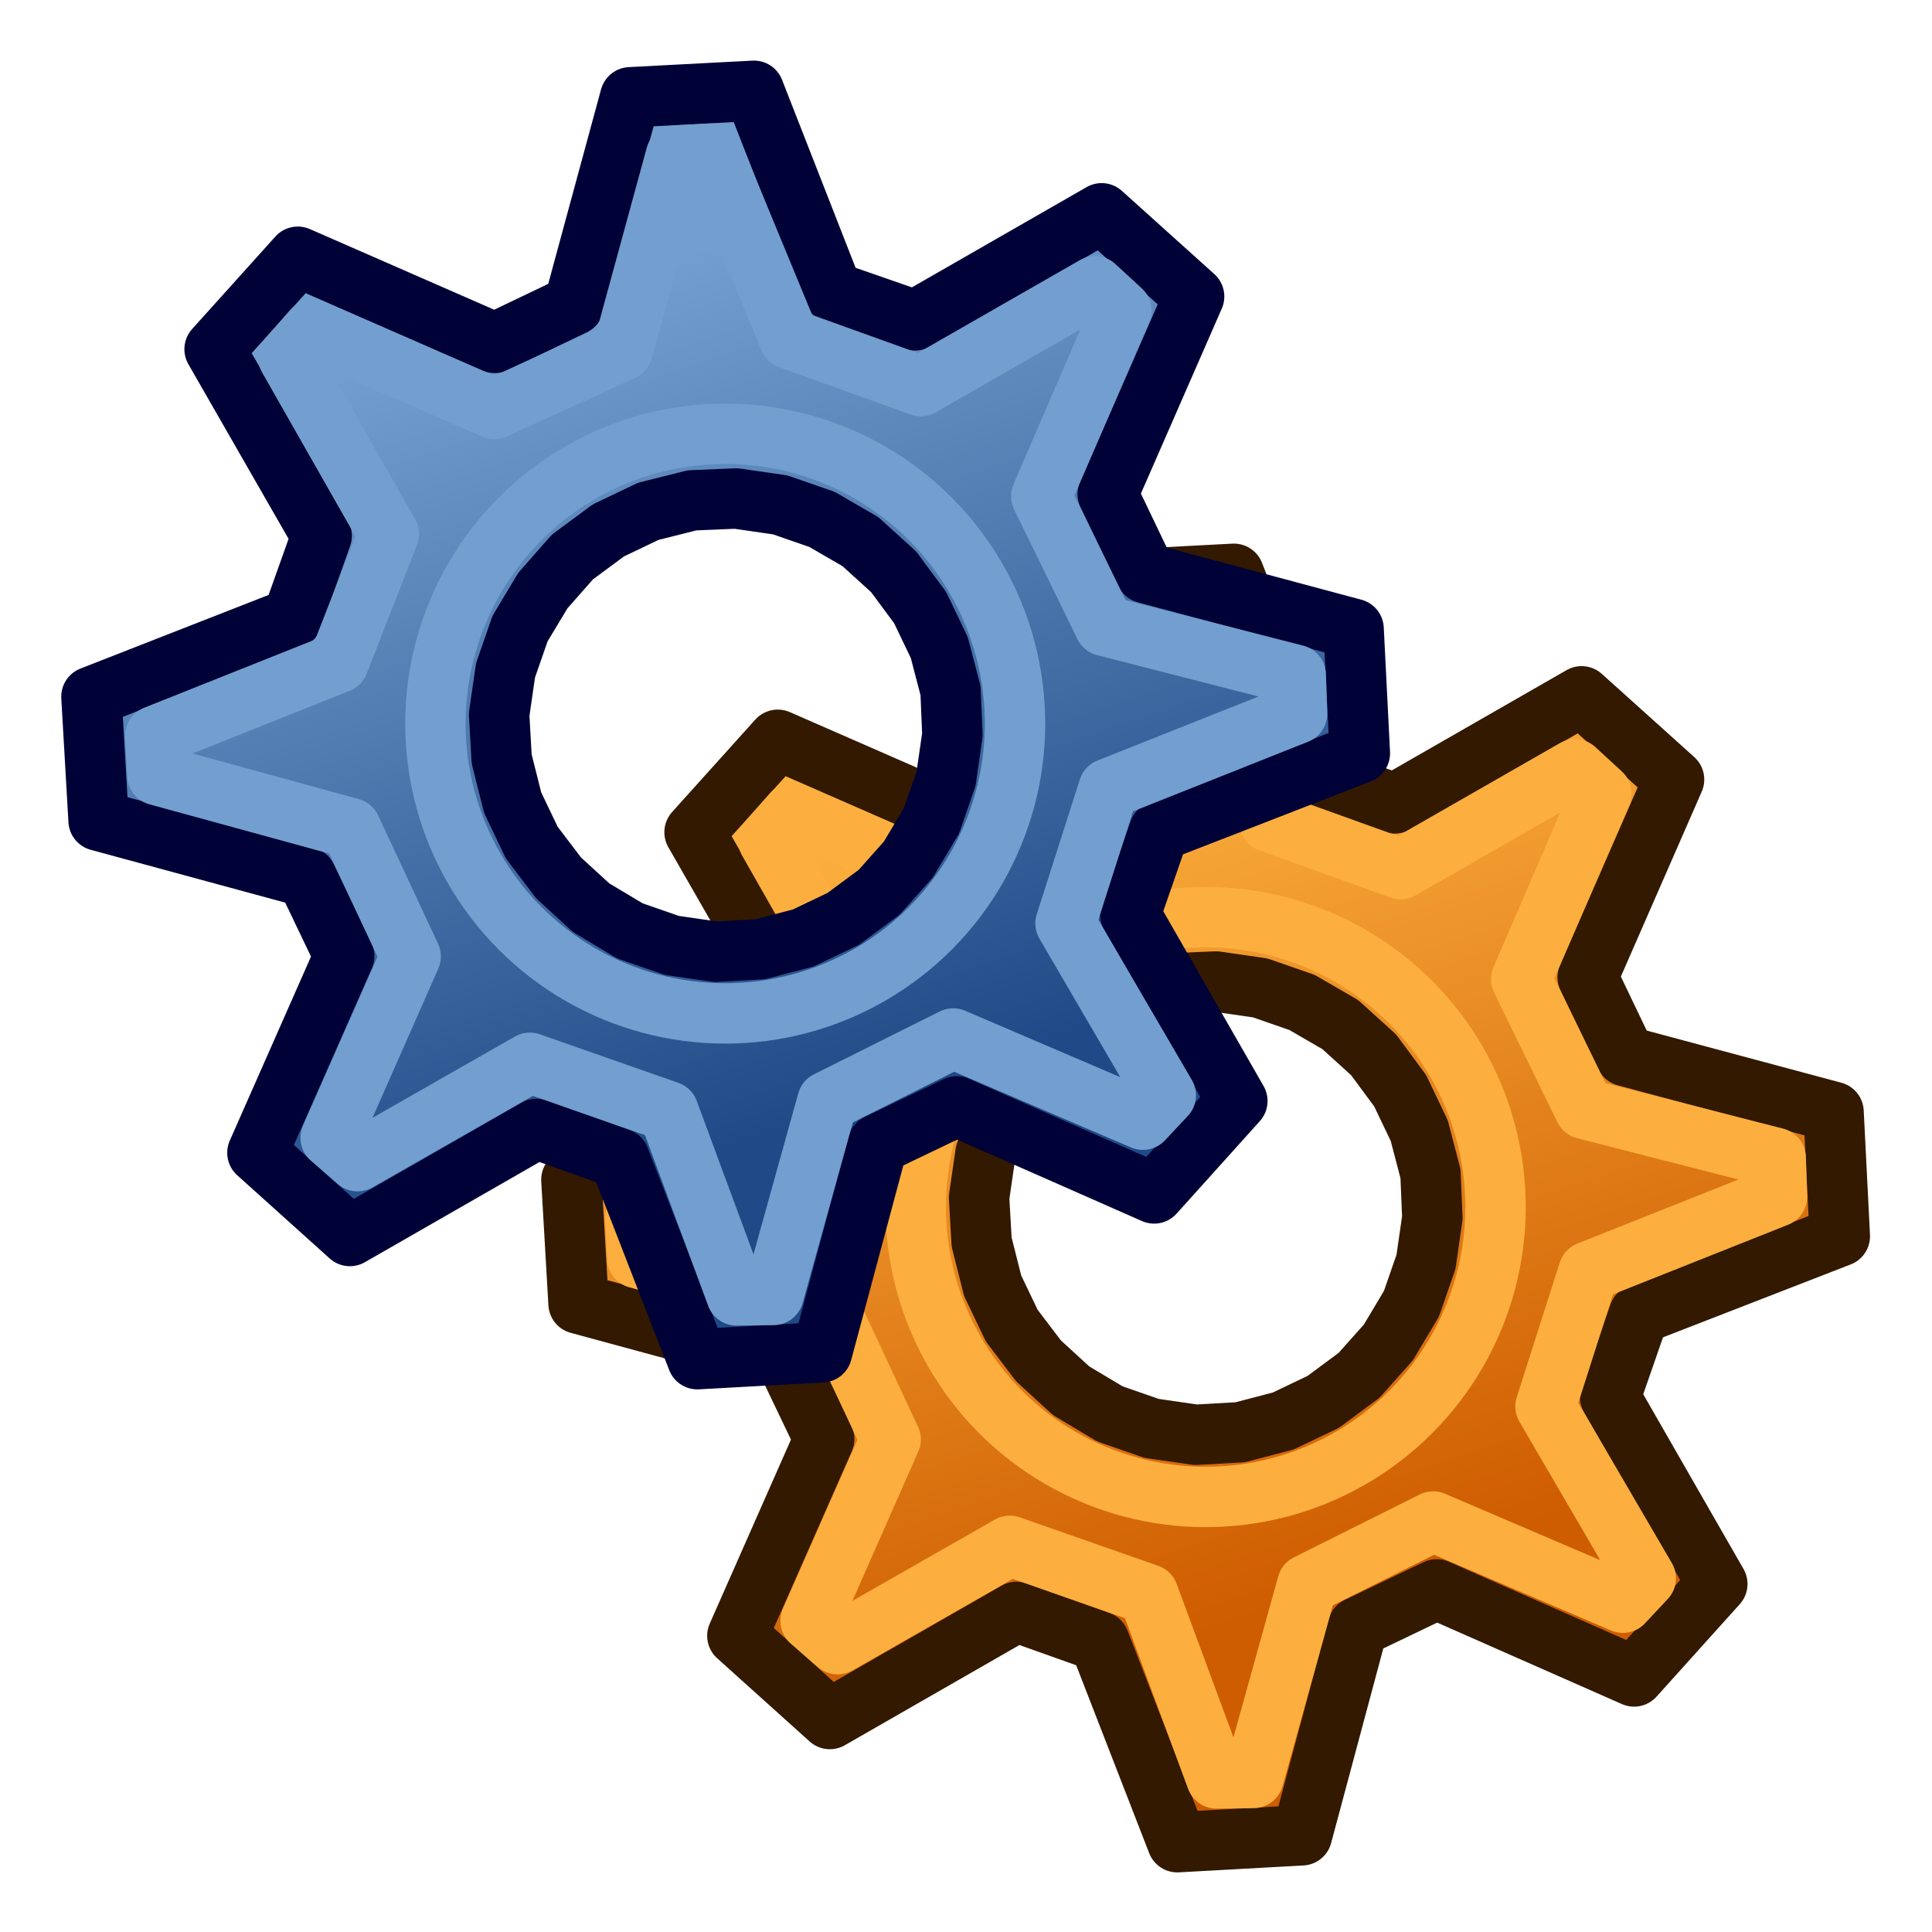 <?xml version="1.0" encoding="UTF-8" standalone="no"?>
<svg
   xmlns:dc="http://purl.org/dc/elements/1.1/"
   xmlns:cc="http://creativecommons.org/ns#"
   xmlns:rdf="http://www.w3.org/1999/02/22-rdf-syntax-ns#"
   xmlns:svg="http://www.w3.org/2000/svg"
   xmlns="http://www.w3.org/2000/svg"
   xmlns:xlink="http://www.w3.org/1999/xlink"
   xmlns:sodipodi="http://sodipodi.sourceforge.net/DTD/sodipodi-0.dtd"
   xmlns:inkscape="http://www.inkscape.org/namespaces/inkscape"
   inkscape:export-ydpi="90"
   inkscape:export-xdpi="90"
   inkscape:export-filename="/home/alex/Documents/code/FreeCAD/src/Gui/Icons/freecad-icon-64.png"
   version="1.1"
   inkscape:output_extension="org.inkscape.output.svg.inkscape"
   sodipodi:docname="MBDyn_SimulationsContainer.svg"
   inkscape:version="1.0 (4035a4fb49, 2020-05-01)"
   sodipodi:version="0.32"
   id="svg3140"
   height="64px"
   width="64px">
  <defs
     id="defs3142">
    <linearGradient
       id="linearGradient3682-0">
      <stop
         id="stop953"
         offset="0"
         style="stop-color:#a40000;stop-opacity:1" />
      <stop
         id="stop955"
         offset="1"
         style="stop-color:#ef2929;stop-opacity:1" />
    </linearGradient>
    <linearGradient
       id="linearGradient3864">
      <stop
         style="stop-color:#71b2f8;stop-opacity:1;"
         offset="0"
         id="stop3866" />
      <stop
         style="stop-color:#002795;stop-opacity:1;"
         offset="1"
         id="stop3868" />
    </linearGradient>
    <linearGradient
       id="linearGradient3682">
      <stop
         id="stop3684"
         offset="0"
         style="stop-color:#ff6d0f;stop-opacity:1;" />
      <stop
         id="stop3686"
         offset="1"
         style="stop-color:#ff1000;stop-opacity:1;" />
    </linearGradient>
    <inkscape:perspective
       id="perspective3148"
       inkscape:persp3d-origin="32 : 21.333333 : 1"
       inkscape:vp_z="64 : 32 : 1"
       inkscape:vp_y="0 : 1000 : 0"
       inkscape:vp_x="0 : 32 : 1"
       sodipodi:type="inkscape:persp3d" />
    <linearGradient
       id="linearGradient3864-9">
      <stop
         id="stop3866-1"
         offset="0"
         style="stop-color:#204a87;stop-opacity:1" />
      <stop
         id="stop3868-1"
         offset="1"
         style="stop-color:#729fcf;stop-opacity:1" />
    </linearGradient>
    <linearGradient
       id="7-0-64">
      <stop
         style="stop-color:#ce5c00;stop-opacity:1"
         offset="0"
         id="stop3684-0" />
      <stop
         style="stop-color:#fcaf3e;stop-opacity:1"
         offset="1"
         id="stop3686-0" />
    </linearGradient>
    <inkscape:perspective
       sodipodi:type="inkscape:persp3d"
       inkscape:vp_x="0 : 32 : 1"
       inkscape:vp_y="0 : 1000 : 0"
       inkscape:vp_z="64 : 32 : 1"
       inkscape:persp3d-origin="32 : 21.333333 : 1"
       id="perspective3148-5" />
    <radialGradient
       inkscape:collect="always"
       xlink:href="#linearGradient3682-0-6"
       id="radialGradient3817-5-3"
       gradientUnits="userSpaceOnUse"
       gradientTransform="matrix(1.236,0.3,-0.832,3.388,-499.945,-167.331)"
       cx="270.583"
       cy="33.9"
       fx="270.583"
       fy="33.9"
       r="19.571" />
    <linearGradient
       id="linearGradient3682-0-6">
      <stop
         style="stop-color:#ff390f;stop-opacity:1"
         offset="0"
         id="stop3684-0-7" />
      <stop
         style="stop-color:#ff1000;stop-opacity:1;"
         offset="1"
         id="stop3686-0-5" />
    </linearGradient>
    <linearGradient
       gradientTransform="matrix(1.009,0,0,1.009,-20.308,3.726)"
       gradientUnits="userSpaceOnUse"
       y2="26.521"
       x2="-157.325"
       y1="58.262"
       x1="-146.745"
       id="linearGradient3808"
       xlink:href="#linearGradient3864-9"
       inkscape:collect="always" />
    <linearGradient
       gradientTransform="matrix(1.009,0,0,1.009,-20.308,3.726)"
       gradientUnits="userSpaceOnUse"
       y2="26.521"
       x2="-157.325"
       y1="58.262"
       x1="-146.745"
       id="linearGradient3808-5"
       xlink:href="#linearGradient3864-9-6"
       inkscape:collect="always" />
    <linearGradient
       id="linearGradient3864-9-6">
      <stop
         id="stop3866-1-2"
         offset="0"
         style="stop-color:#204a87;stop-opacity:1" />
      <stop
         id="stop3868-1-9"
         offset="1"
         style="stop-color:#729fcf;stop-opacity:1" />
    </linearGradient>
    <linearGradient
       gradientTransform="matrix(1.009,0,0,1.009,-20.308,3.726)"
       gradientUnits="userSpaceOnUse"
       y2="26.521"
       x2="-157.325"
       y1="58.262"
       x1="-146.745"
       id="linearGradient3808-2"
       xlink:href="#linearGradient3864-9-7"
       inkscape:collect="always" />
    <linearGradient
       id="linearGradient3864-9-7">
      <stop
         id="stop3866-1-0"
         offset="0"
         style="stop-color:#204a87;stop-opacity:1" />
      <stop
         id="stop3868-1-93"
         offset="1"
         style="stop-color:#729fcf;stop-opacity:1" />
    </linearGradient>
    <linearGradient
       inkscape:collect="always"
       xlink:href="#linearGradient3864-9"
       id="linearGradient3808-7"
       x1="-146.745"
       y1="58.262"
       x2="-157.325"
       y2="26.521"
       gradientUnits="userSpaceOnUse"
       gradientTransform="matrix(1.009,0,0,1.009,-38.991,-15.076)" />
    <linearGradient
       y2="26.521"
       x2="-157.325"
       y1="58.262"
       x1="-146.745"
       gradientTransform="matrix(1.009,0,0,1.009,-20.308,3.726)"
       gradientUnits="userSpaceOnUse"
       id="linearGradient951"
       xlink:href="#7-0-64"
       inkscape:collect="always" />
  </defs>
  <sodipodi:namedview
     inkscape:document-rotation="0"
     inkscape:snap-bbox="true"
     inkscape:snap-nodes="false"
     inkscape:window-maximized="1"
     inkscape:window-y="-8"
     inkscape:window-x="-8"
     inkscape:window-height="705"
     inkscape:window-width="1366"
     inkscape:grid-bbox="true"
     inkscape:document-units="px"
     showgrid="true"
     inkscape:current-layer="g949"
     inkscape:cy="32.982468"
     inkscape:cx="28.107859"
     inkscape:zoom="7.7781746"
     inkscape:pageshadow="2"
     inkscape:pageopacity="0.0"
     borderopacity="1.0"
     bordercolor="#666666"
     pagecolor="#ffffff"
     id="base">
    <inkscape:grid
       snapvisiblegridlinesonly="true"
       enabled="true"
       visible="true"
       empspacing="2"
       id="grid3002"
       type="xygrid" />
  </sodipodi:namedview>
  <g
     inkscape:groupmode="layer"
     inkscape:label="Layer 1"
     id="layer1">
    <g
       transform="translate(-6e-6,-0.364)"
       id="layer1-4"
       inkscape:label="Layer 1">
      <g
         style="display:inline"
         id="g3813-3"
         transform="matrix(0.851,0,0,0.851,187.827,-0.196)">
        <g
           id="g949">
          <path
             style="display:inline;overflow:visible;visibility:visible;fill:url(#linearGradient951);fill-opacity:1;fill-rule:evenodd;stroke:#321900;stroke-width:2.351;stroke-linecap:round;stroke-linejoin:round;stroke-miterlimit:4;stroke-dasharray:none;stroke-dashoffset:0;stroke-opacity:1;marker:none;enable-background:accumulate"
             d="m -159.147,27.763 -7.266,4.169 -3.209,-1.114 -3.061,-7.824 -4.816,0.253 -2.197,8.09 -3.074,1.472 -7.668,-3.354 -3.239,3.599 4.169,7.266 -1.139,3.199 -7.824,3.061 0.279,4.825 8.09,2.197 1.472,3.074 -3.38,7.658 3.599,3.239 7.266,-4.169 3.225,1.149 3.036,7.815 4.851,-0.269 2.171,-8.1 3.074,-1.472 7.684,3.389 3.239,-3.599 -4.169,-7.266 1.123,-3.234 7.815,-3.036 -0.244,-4.841 -8.1,-2.171 -1.472,-3.074 3.364,-7.693 z m -10.883,11.916 1.492,0.865 1.292,1.172 1.035,1.398 0.744,1.555 0.438,1.676 0.072,1.718 -0.248,1.717 -0.566,1.63 -0.901,1.508 -1.137,1.276 -1.398,1.035 -1.555,0.744 -1.676,0.438 -1.727,0.098 -1.717,-0.248 -1.63,-0.566 -1.508,-0.901 -1.267,-1.162 -1.044,-1.373 -0.744,-1.555 -0.428,-1.702 -0.098,-1.727 0.248,-1.717 0.566,-1.63 0.891,-1.482 1.146,-1.302 1.398,-1.035 1.555,-0.744 1.702,-0.428 1.718,-0.072 1.717,0.248 1.63,0.566 z"
             id="path3659-5"
             inkscape:connector-curvature="0" />
          <path
             style="display:inline;overflow:visible;visibility:visible;fill:none;stroke:#fcaf3e;stroke-width:2.351;stroke-linecap:round;stroke-linejoin:round;stroke-miterlimit:4;stroke-dasharray:none;stroke-dashoffset:0;stroke-opacity:1;marker:none;enable-background:accumulate"
             d="m -159.407,30.604 -6.782,3.885 -5.114,-1.839 -2.978,-7.211 -1.439,0.078 -2.071,7.584 -4.992,2.277 -7.07,-3.073 -0.946,1.084 3.904,6.858 -1.956,5.011 -7.136,2.845 0.082,1.532 7.528,2.063 2.333,4.992 -3.115,7.061 1.046,0.909 6.707,-3.829 5.393,1.889 2.652,7.165 1.442,-0.017 2.096,-7.536 4.897,-2.447 7.387,3.161 0.89,-0.951 -3.904,-6.688 1.677,-5.25 7.335,-2.917 -0.05,-1.509 -7.442,-1.907 -2.466,-5.049 3.119,-7.225 z"
             id="path3659-5-6"
             inkscape:connector-curvature="0"
             sodipodi:nodetypes="ccccccccccccccccccccccccccccccccc" />
          <circle
             style="fill:none;stroke:#fcaf3e;stroke-width:1.812;stroke-linecap:round;stroke-linejoin:round;stroke-miterlimit:4;stroke-dasharray:none;stroke-dashoffset:6;stroke-opacity:1"
             id="path3898"
             transform="matrix(1.298,0,0,1.298,-227.204,-4.41)"
             cx="41.157"
             cy="40.103"
             r="8.694" />
        </g>
        <g
           style="display:inline"
           id="g944">
          <path
             inkscape:connector-curvature="0"
             id="path3659-5-0"
             d="m -177.83,8.961 -7.266,4.169 -3.209,-1.114 -3.061,-7.824 -4.816,0.253 -2.197,8.09 -3.074,1.472 -7.668,-3.354 -3.239,3.599 4.169,7.266 -1.139,3.199 -7.824,3.061 0.279,4.825 8.09,2.197 1.472,3.074 -3.38,7.658 3.599,3.239 7.266,-4.169 3.225,1.149 3.036,7.815 4.851,-0.269 2.171,-8.1 3.074,-1.472 7.684,3.389 3.239,-3.599 -4.169,-7.266 1.123,-3.234 7.815,-3.036 -0.244,-4.841 -8.1,-2.171 -1.472,-3.074 3.364,-7.693 z m -10.883,11.916 1.492,0.865 1.292,1.172 1.035,1.398 0.744,1.555 0.438,1.676 0.072,1.718 -0.248,1.717 -0.566,1.63 -0.901,1.508 -1.137,1.276 -1.398,1.035 -1.555,0.744 -1.676,0.438 -1.727,0.098 -1.717,-0.248 -1.63,-0.566 -1.508,-0.901 -1.267,-1.162 -1.044,-1.373 -0.744,-1.555 -0.428,-1.702 -0.098,-1.727 0.248,-1.717 0.566,-1.63 0.891,-1.482 1.146,-1.302 1.398,-1.035 1.555,-0.744 1.702,-0.428 1.718,-0.072 1.717,0.248 1.63,0.566 z"
             style="display:inline;overflow:visible;visibility:visible;fill:url(#linearGradient3808-7);fill-opacity:1;fill-rule:evenodd;stroke:#000137;stroke-width:2.351;stroke-linecap:round;stroke-linejoin:round;stroke-miterlimit:4;stroke-dasharray:none;stroke-dashoffset:0;stroke-opacity:1;marker:none;enable-background:accumulate" />
          <path
             sodipodi:nodetypes="ccccccccccccccccccccccccccccccccc"
             inkscape:connector-curvature="0"
             id="path3659-5-6-4"
             d="m -178.09,11.802 -6.782,3.885 -5.114,-1.839 -2.978,-7.211 -1.439,0.078 -2.071,7.584 -4.992,2.277 -7.07,-3.073 -0.946,1.084 3.904,6.858 -1.956,5.011 -7.136,2.845 0.082,1.532 7.528,2.063 2.333,4.992 -3.115,7.061 1.046,0.909 6.707,-3.829 5.393,1.889 2.652,7.165 1.442,-0.017 2.096,-7.536 4.897,-2.447 7.387,3.161 0.89,-0.951 -3.904,-6.688 1.677,-5.25 7.335,-2.917 -0.05,-1.509 -7.442,-1.907 -2.466,-5.049 3.119,-7.225 z"
             style="display:inline;overflow:visible;visibility:visible;fill:none;stroke:#729fcf;stroke-width:2.351;stroke-linecap:round;stroke-linejoin:round;stroke-miterlimit:4;stroke-dasharray:none;stroke-dashoffset:0;stroke-opacity:1;marker:none;enable-background:accumulate" />
          <circle
             r="11.281"
             cy="28.825"
             cx="-192.483"
             id="path3898-1"
             style="display:inline;fill:none;stroke:#729fcf;stroke-width:2.351;stroke-linecap:round;stroke-linejoin:round;stroke-miterlimit:4;stroke-dasharray:none;stroke-dashoffset:6;stroke-opacity:1" />
        </g>
      </g>
    </g>
  </g>
</svg>
